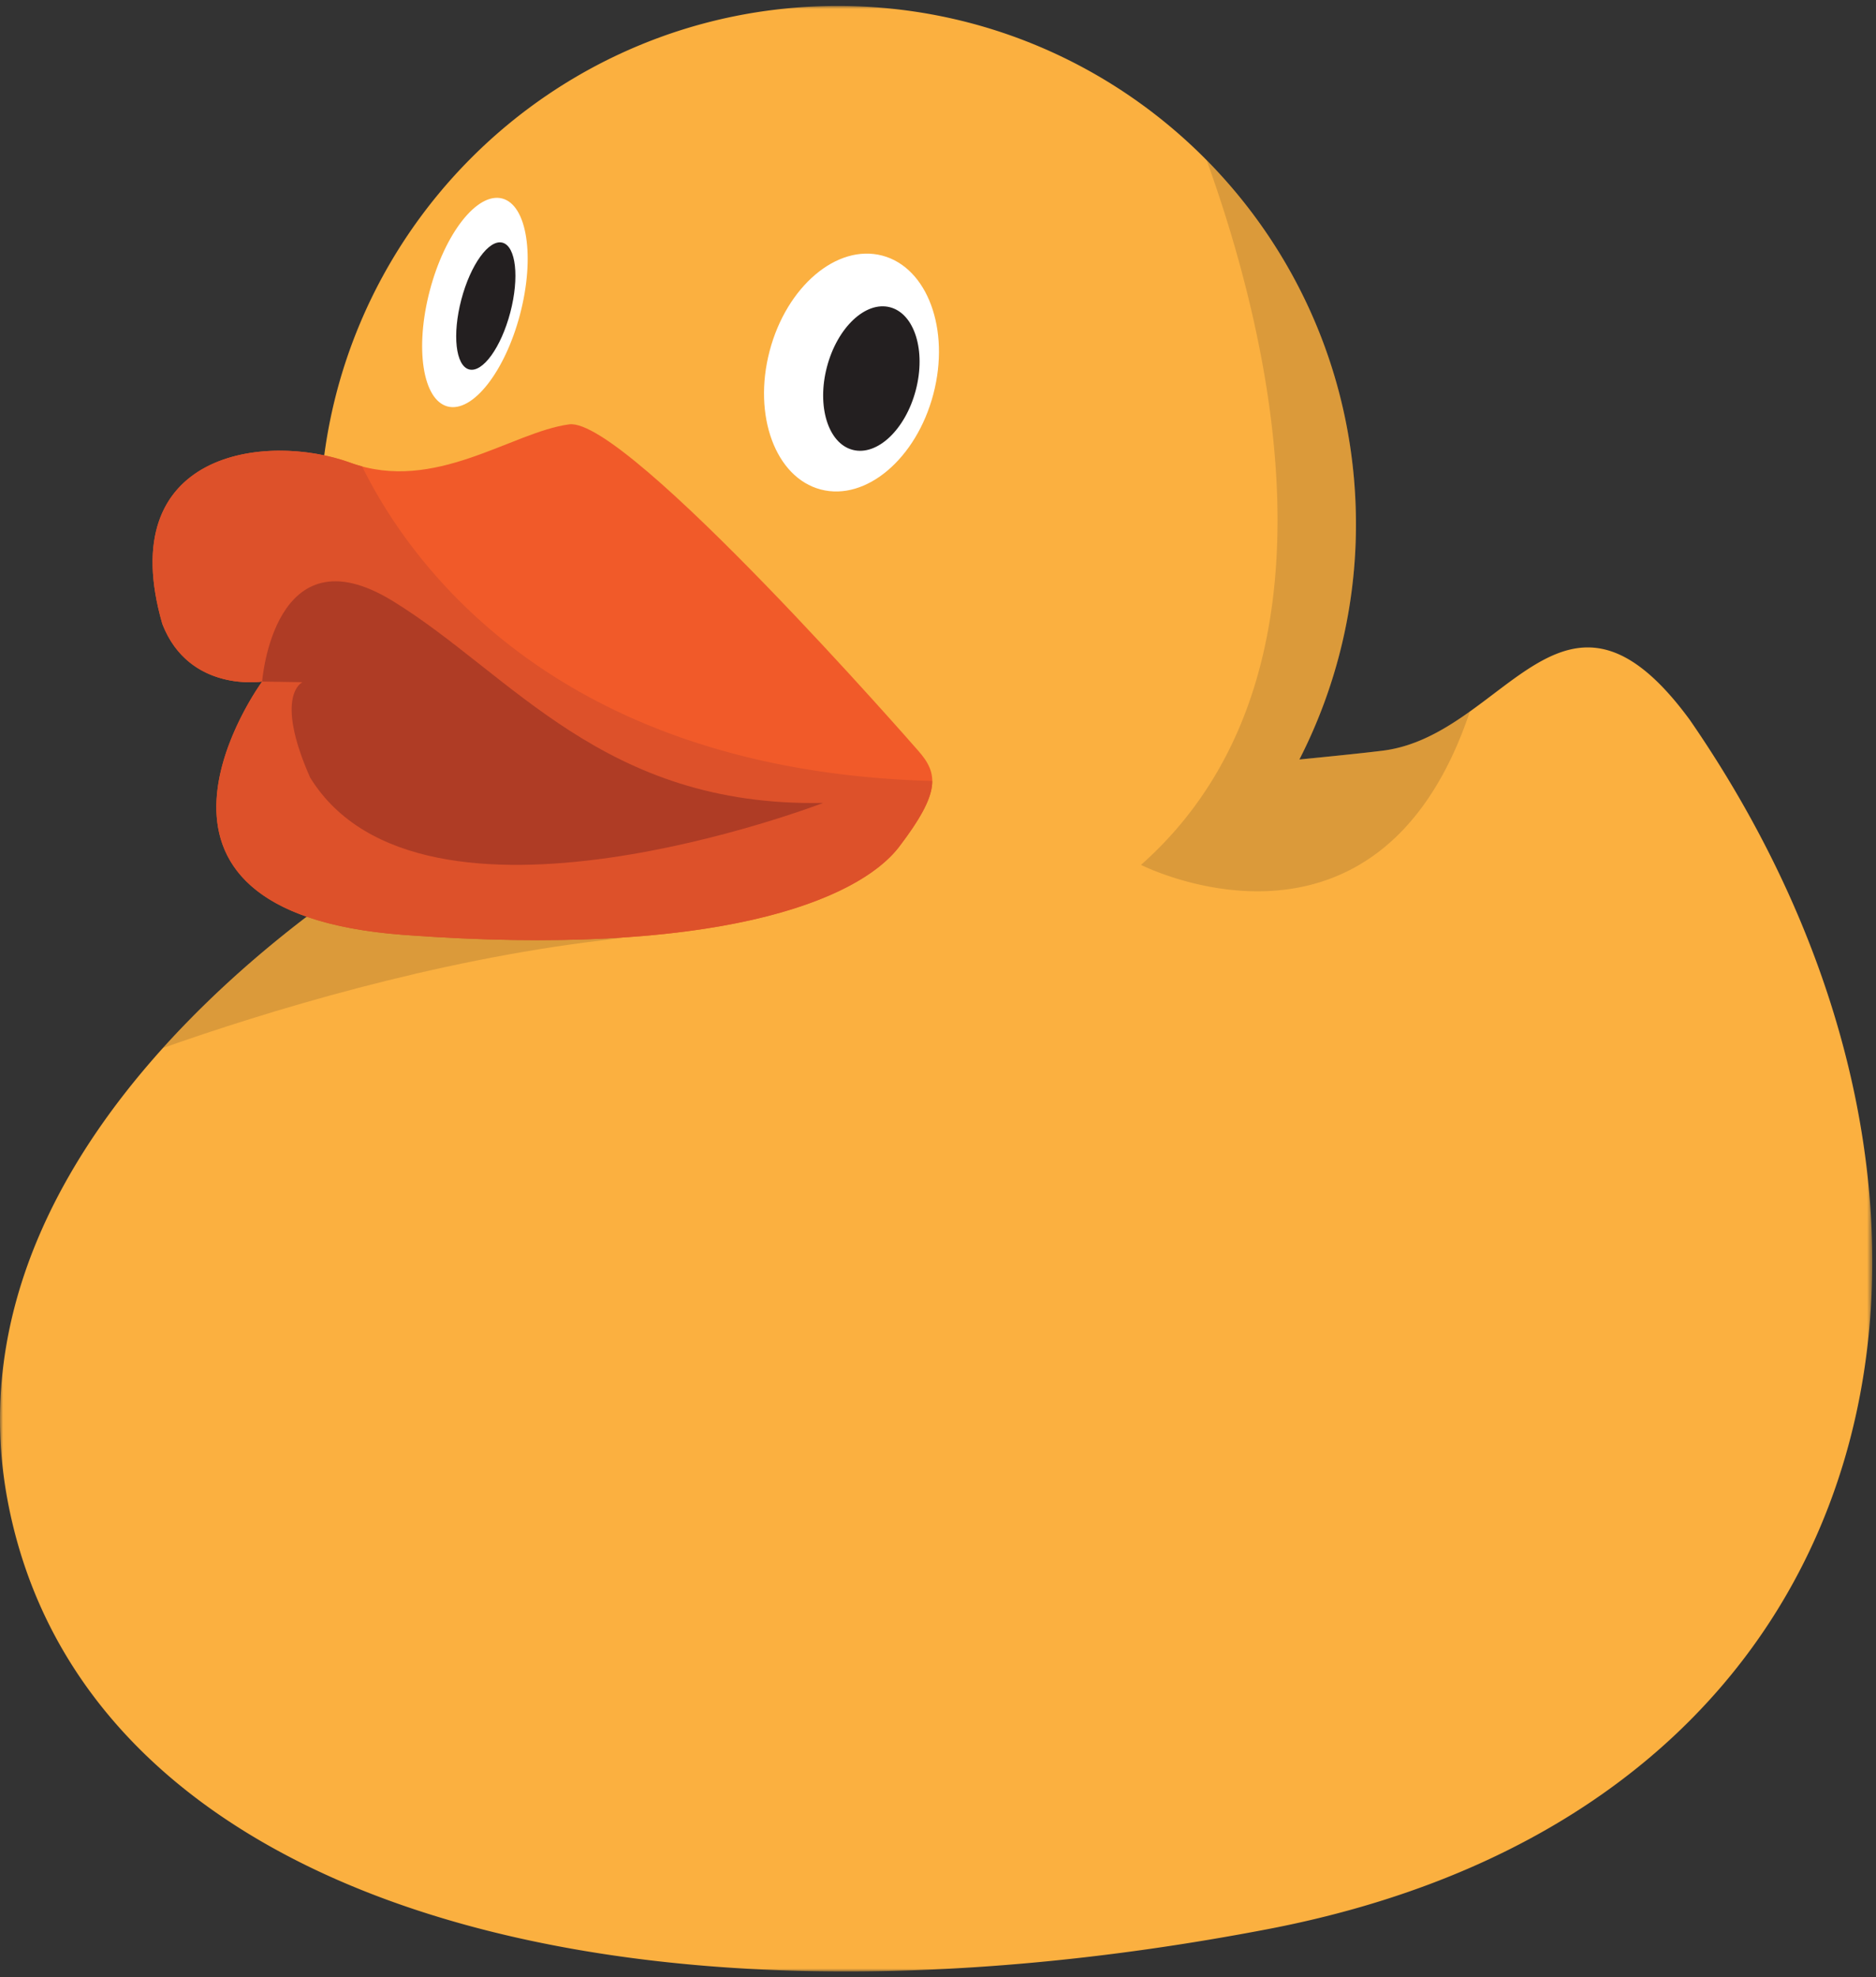 <svg xmlns="http://www.w3.org/2000/svg" xmlns:xlink="http://www.w3.org/1999/xlink" width="316" height="333" viewBox="0 0 316 333">
    <rect x="0" y="0" width="316" height="333" fill="#333333" stroke="none"/>
    <defs>
        <path id="a" d="M0 .994h315.375V332H0z"/>
    </defs>
    <g fill="none" fill-rule="evenodd">
        <g transform="translate(0 .006)">
            <mask id="b" fill="#fff">
                <use xlink:href="#a"/>
            </mask>
            <path fill="#FBB040" d="M284.644 121.237c-21.333-29.09-31.03 2.586-51.718 5.172-2.755.345-7.654.858-14.05 1.487a86.856 86.856 0 0 0 9.525-39.629c0-48.2-39.073-87.274-87.274-87.274-48.2 0-87.273 39.074-87.273 87.274 0 19.835 6.627 38.116 17.774 52.773h-.01S-12.086 186.531 1.49 253.764c13.575 67.233 104.082 91.8 212.042 71.112 107.96-20.687 127.355-122.183 71.112-203.639" mask="url(#b)"/>
        </g>
        <path fill="#F15A29" d="M154.658 126.415s-49.086-56.243-58.784-54.95c-9.697 1.293-22.626 11.637-36.85 6.465-14.221-5.172-40.08-1.94-31.676 27.152 4.526 11.636 16.809 9.697 16.809 9.697s-28.445 38.788 23.919 42.667c52.364 3.88 76.46-5.76 83.395-14.869 6.933-9.108 6.64-12.258 3.187-16.162"/>
        <path fill="#FFF" d="M157.22 66.362c-2.859 10.878-11.352 18.073-18.969 16.07-7.617-2-11.474-12.442-8.615-23.319 2.858-10.877 11.35-18.072 18.967-16.07 7.617 2.002 11.474 12.443 8.616 23.32"/>
        <path fill="#231F20" d="M154.256 65.718c-1.743 6.63-6.504 11.124-10.636 10.038-4.132-1.085-6.069-7.34-4.326-13.97 1.742-6.63 6.504-11.126 10.636-10.04 4.131 1.087 6.069 7.341 4.326 13.971"/>
        <path fill="#FFF" d="M87.598 52.939c-2.542 9.67-8.006 16.616-12.205 15.513-4.198-1.104-5.542-9.838-3-19.51 2.541-9.67 8.005-16.615 12.205-15.512 4.198 1.104 5.542 9.838 3 19.509"/>
        <path fill="#231F20" d="M101.692 158.328c28.796-3.392-2.711-18.137-37.374-12.855-8.65 5.58-23.566 16.26-36.862 31.007 17.075-6.023 45.397-14.755 74.236-18.152" opacity=".15"/>
        <path fill="#231F20" d="M85.954 52.625c-1.55 5.895-4.651 10.188-6.93 9.59-2.277-.599-2.867-5.863-1.318-11.757 1.549-5.895 4.652-10.188 6.929-9.59 2.278.6 2.868 5.862 1.319 11.757"/>
        <path fill="#DD512A" d="M151.47 142.577c3.977-5.224 5.568-8.484 5.558-11.054-64.014-1.762-88.424-37.464-96.03-52.98a23.976 23.976 0 0 1-1.973-.613c-14.222-5.172-40.081-1.94-31.677 27.151 4.526 11.637 16.809 9.698 16.809 9.698s-28.445 38.788 23.919 42.667c52.364 3.88 76.46-5.76 83.395-14.869"/>
        <path fill="#AF3C25" d="M44.156 114.779s1.94-25.859 21.98-13.576c20.041 12.283 35.458 34.736 72.518 34.015 0 0-67.669 26.107-86.417-4.277-6.142-13.899-1.293-16.056-1.293-16.056l-6.788-.106z"/>
        <path fill="#231F20" d="M247.593 119.82c-4.392 3.134-9.136 5.904-14.667 6.596-2.755.344-7.654.858-14.05 1.487a86.868 86.868 0 0 0 9.525-39.63c0-23.88-9.6-45.51-25.14-61.268 10.7 29.625 24.757 86.898-11.063 118.645 0 0 39.905 20.296 55.395-25.83" opacity=".15"/>
    </g>
</svg>
